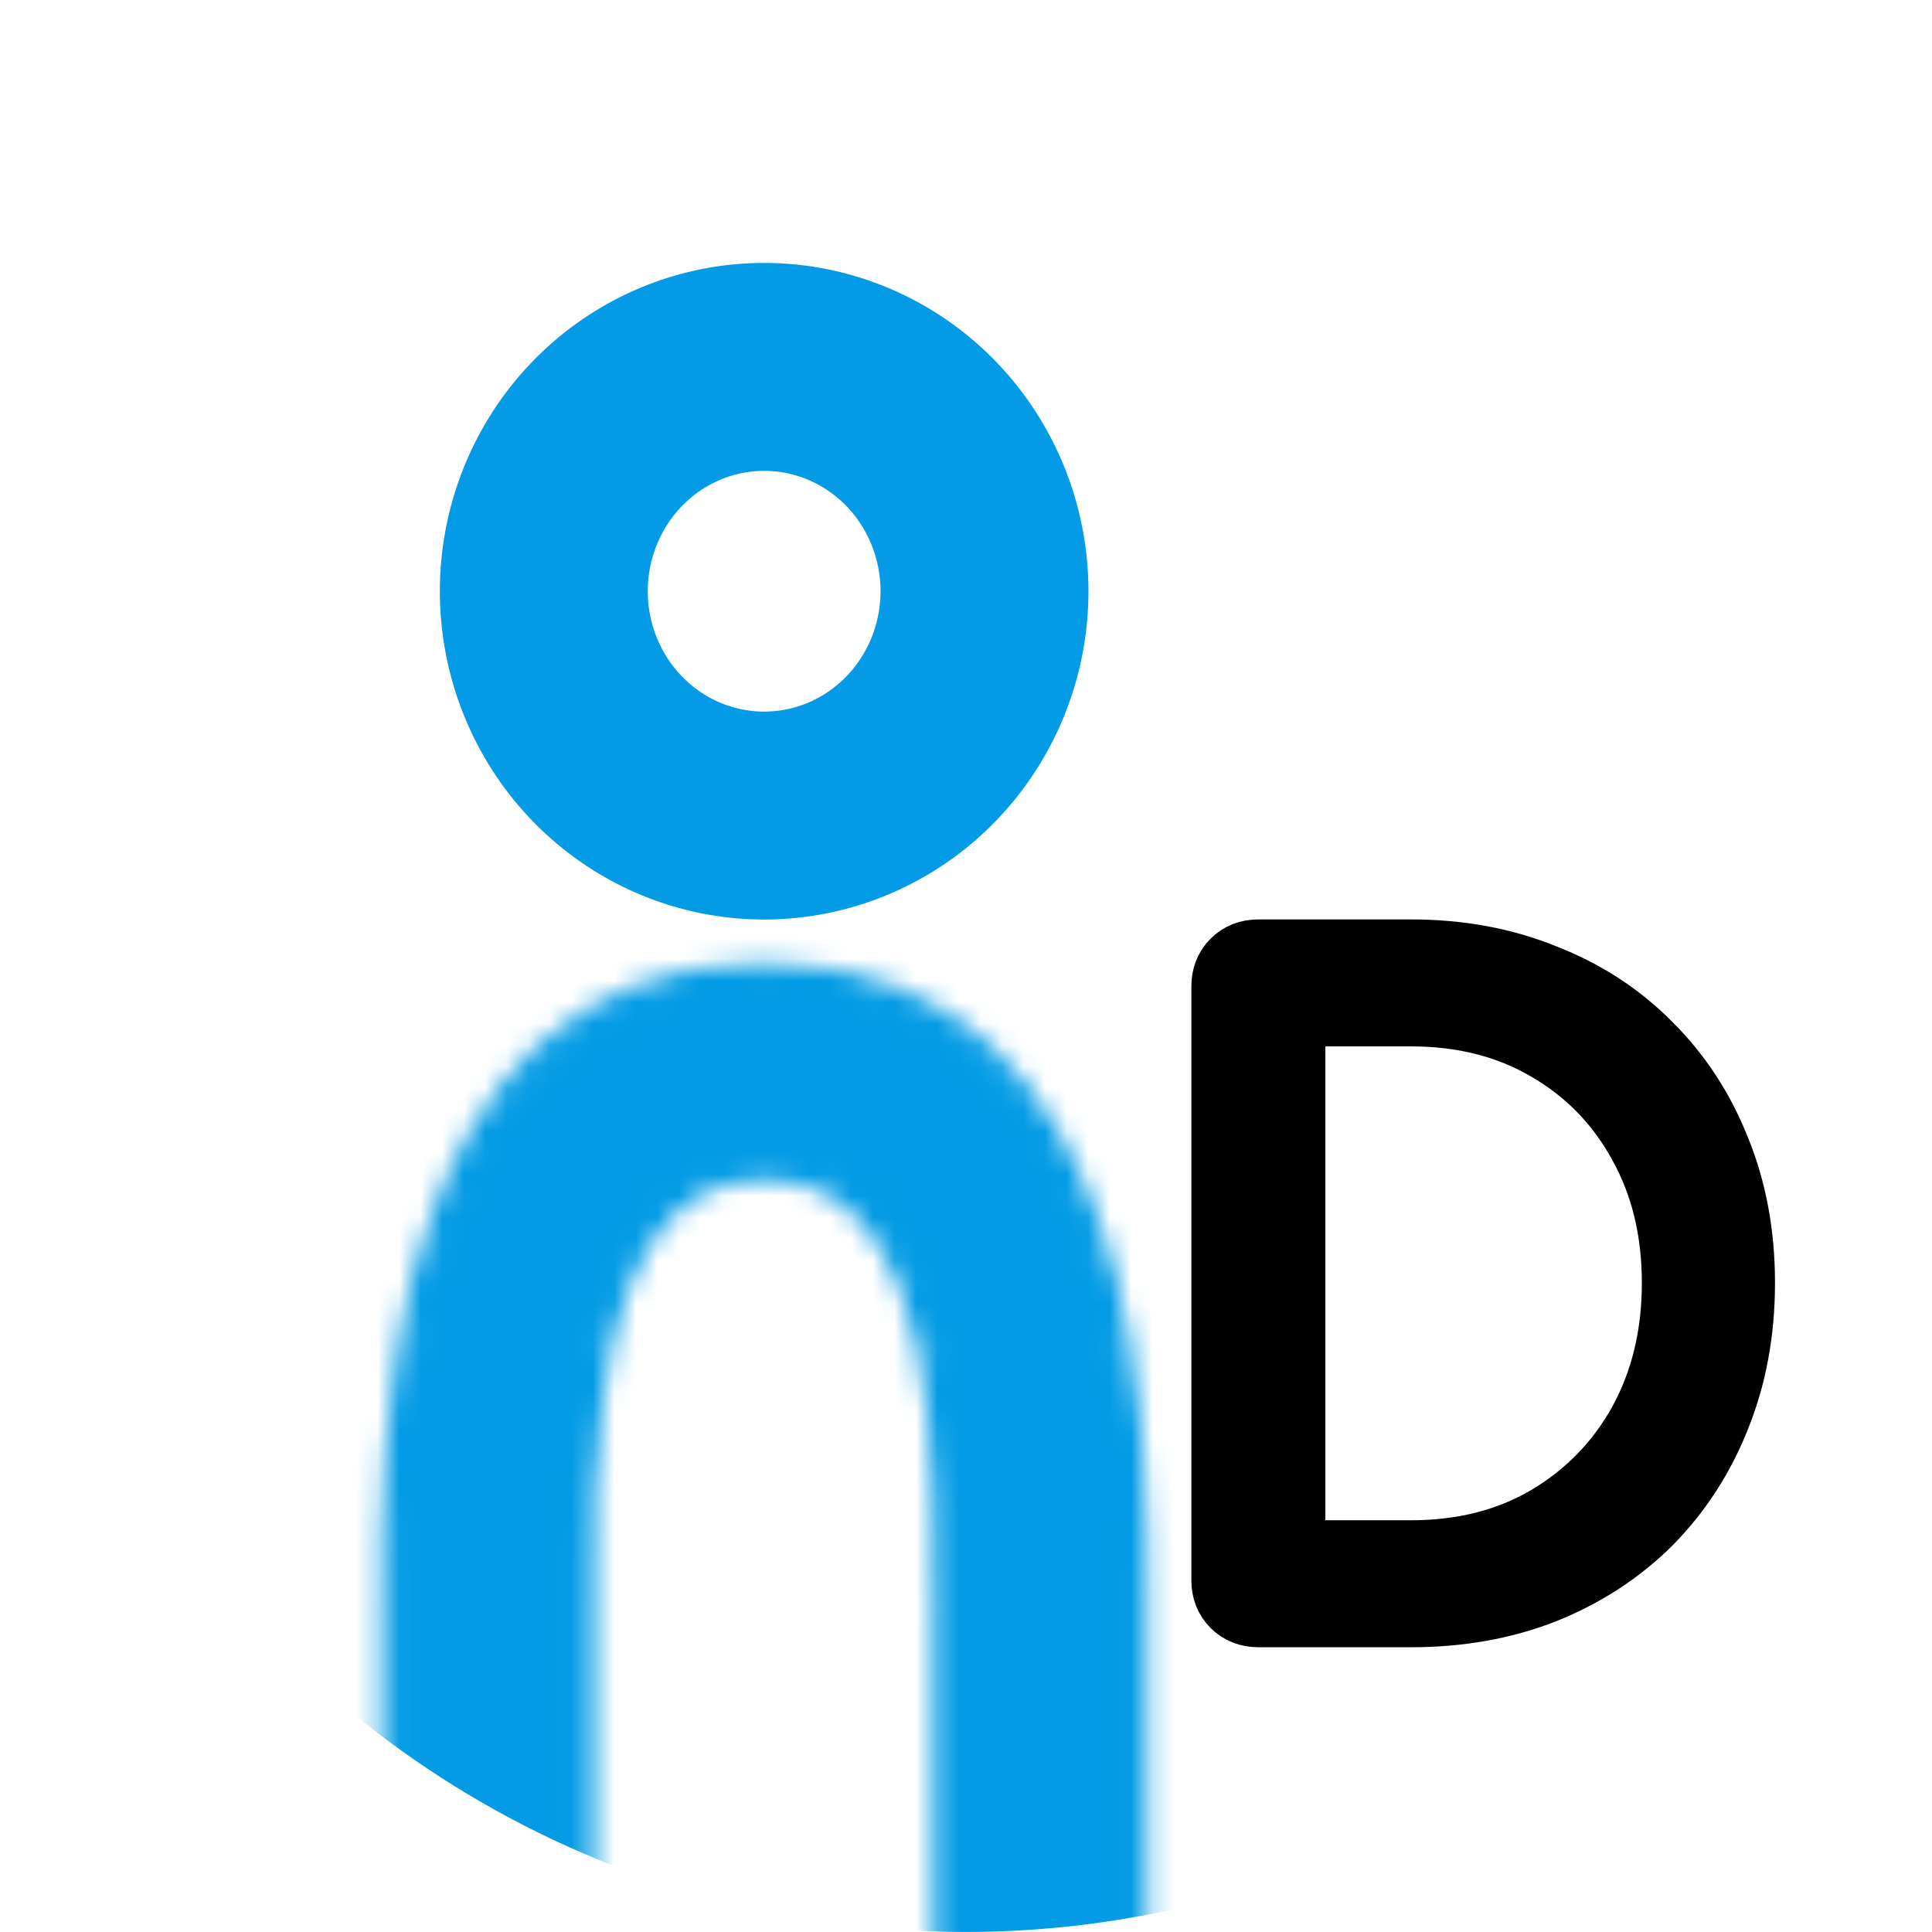 <?xml version="1.0" encoding="UTF-8" standalone="no"?>
<svg
   height="89.707"
   width="89.707"
   aria-hidden="true"
   focusable="false"
   data-prefix="fas"
   data-icon="user"
   class="svg-inline--fa fa-user fa-w-14"
   role="img"
   viewBox="0 0 89.707 89.707"
   version="1.1"
   id="svg4"
   xmlns="http://www.w3.org/2000/svg"
   xmlns:svg="http://www.w3.org/2000/svg"
   xmlns:rdf="http://www.w3.org/1999/02/22-rdf-syntax-ns#"
   xmlns:cc="http://creativecommons.org/ns#"
   xmlns:dc="http://purl.org/dc/elements/1.1/">
  <ellipse
     ry="44.853"
     rx="44.853"
     cy="44.853"
     cx="44.853"
     id="ellipse1138"
     style="fill:none;fill-opacity:1;stroke:none;stroke-width:2;stroke-miterlimit:4;stroke-dasharray:none;stroke-opacity:1" />
  <ellipse
     ry="44.853"
     rx="44.886"
     cy="44.853"
     cx="44.821"
     id="ellipse1140"
     style="fill:#039be5;fill-opacity:1;stroke:none;stroke-width:1.102;stroke-miterlimit:4;stroke-dasharray:none;stroke-opacity:1"
     mask="url(#mask5825)" />
  <path
     d="M 45.712,27.452 A 10.231,10.416 0 0 1 35.482,37.868 10.231,10.416 0 0 1 25.251,27.452 10.231,10.416 0 0 1 35.482,17.036 10.231,10.416 0 0 1 45.712,27.452"
     style="fill:none;stroke:#039be5;stroke-width:9.654;stroke-miterlimit:4;stroke-dasharray:none;stroke-opacity:1"
     id="path1142"
     mask="none" />
  <g
     aria-label="D"
     transform="scale(1.001,0.999)"
     id="text1146"
     style="font-size:39.279px;line-height:27.277px;font-family:Sans;letter-spacing:0px;word-spacing:0px;fill:none;stroke:#000000;stroke-width:3.151">
    <path
       d="m 58.37,74.986 q -0.668,0 -1.1,-0.432 -0.432,-0.432 -0.432,-1.1 V 45.841 q 0,-0.668 0.432,-1.1 0.432,-0.432 1.1,-0.432 h 7.07 q 3.378,0 6.167,1.139 2.828,1.1 4.871,3.182 2.043,2.043 3.142,4.831 1.139,2.789 1.139,6.167 0,3.378 -1.139,6.206 -1.1,2.789 -3.142,4.871 -2.043,2.043 -4.871,3.182 -2.789,1.1 -6.167,1.1 z m 1.532,-2.75 h 5.538 q 3.614,0 6.363,-1.61 2.789,-1.65 4.36,-4.478 1.571,-2.867 1.571,-6.52 0,-3.653 -1.571,-6.481 -1.571,-2.867 -4.36,-4.478 -2.75,-1.61 -6.363,-1.61 h -5.538 z"
       style="font-family:Comfortaa;-inkscape-font-specification:'Comfortaa, Normal';fill:#000000"
       id="path22" />
  </g>
  <defs
     id="defs8">
    <rect
       x="495.814"
       y="172.245"
       width="203.046"
       height="236.532"
       id="rect837" />
    <mask
       maskUnits="userSpaceOnUse"
       id="mask5825">
      <g
         transform="matrix(-1.511,0,0,1.538,3.357,-13.2)"
         aria-label="n"
         id="g5829"
         style="font-style:normal;font-weight:normal;font-size:40px;line-height:25px;font-family:Sans;letter-spacing:0px;word-spacing:0px;fill:#ffffff;fill-opacity:1;stroke:#ffffff;stroke-width:0.807px;stroke-linecap:butt;stroke-linejoin:miter;stroke-opacity:1"
         mask="none">
        <path
           d="m -32.633,56.976 v 19.148 c 0,0.796 0.274,1.468 0.821,2.016 0.548,0.548 1.22,0.821 2.016,0.821 0.846,0 1.543,-0.274 2.091,-0.821 0.548,-0.548 0.821,-1.22 0.821,-2.016 V 56.976 c 0,-3.086 -0.474,-13.198 5.62,-13.198 6.094,0 5.62,10.112 5.62,13.198 v 19.148 c 0,0.796 0.274,1.468 0.821,2.016 0.548,0.548 1.244,0.821 2.091,0.821 0.796,0 1.468,-0.274 2.016,-0.821 0.548,-0.548 0.821,-1.22 0.821,-2.016 V 56.976 c 0,-4.082 0.267,-18.912 -11.369,-18.912 -11.637,0 -11.369,14.83 -11.369,18.912 z"
           style="font-style:normal;font-variant:normal;font-weight:normal;font-stretch:normal;font-size:74.667px;font-family:Comfortaa;-inkscape-font-specification:'Comfortaa, Normal';font-variant-ligatures:normal;font-variant-caps:normal;font-variant-numeric:normal;font-variant-east-asian:normal;fill:#ffffff;fill-opacity:1;stroke:#ffffff;stroke-width:0.807px;stroke-opacity:1"
           id="path5827" />
      </g>
    </mask>
  </defs>
  <g
     transform="translate(-501.102,-186.005)"
     id="text835"
     style="font-size:40px;line-height:25px;font-family:Sans;letter-spacing:0px;word-spacing:0px;white-space:pre;shape-inside:url(#rect837);stroke-width:1px" />
  <g
     transform="translate(-559.558,-182.689)"
     style="font-style:normal;font-weight:normal;font-size:40px;line-height:25px;font-family:Sans;letter-spacing:0px;word-spacing:0px;fill:#000000;fill-opacity:1;stroke:none;stroke-width:1px;stroke-linecap:butt;stroke-linejoin:miter;stroke-opacity:1"
     id="text923"
     aria-label="n" />
  <g
     aria-label="n"
     id="g956"
     style="font-style:normal;font-weight:normal;font-size:40px;line-height:25px;font-family:Sans;letter-spacing:0px;word-spacing:0px;fill:#039be5;fill-opacity:1;stroke:none;stroke-width:1px;stroke-linecap:butt;stroke-linejoin:miter;stroke-opacity:1"
     transform="translate(39.908,-3.283)" />
  <g
     id="text909"
     style="font-size:40px;line-height:27.778px;font-family:Sans;letter-spacing:0px;word-spacing:0px;fill:none;stroke:#000000;stroke-width:1px" />
  <path
     style="display:inline;fill:#fafafa;stroke-width:1.315"
     id="path6540"
     cx="68.848"
     cy="58.14"
     r="57.678"
     d="" />
</svg>
